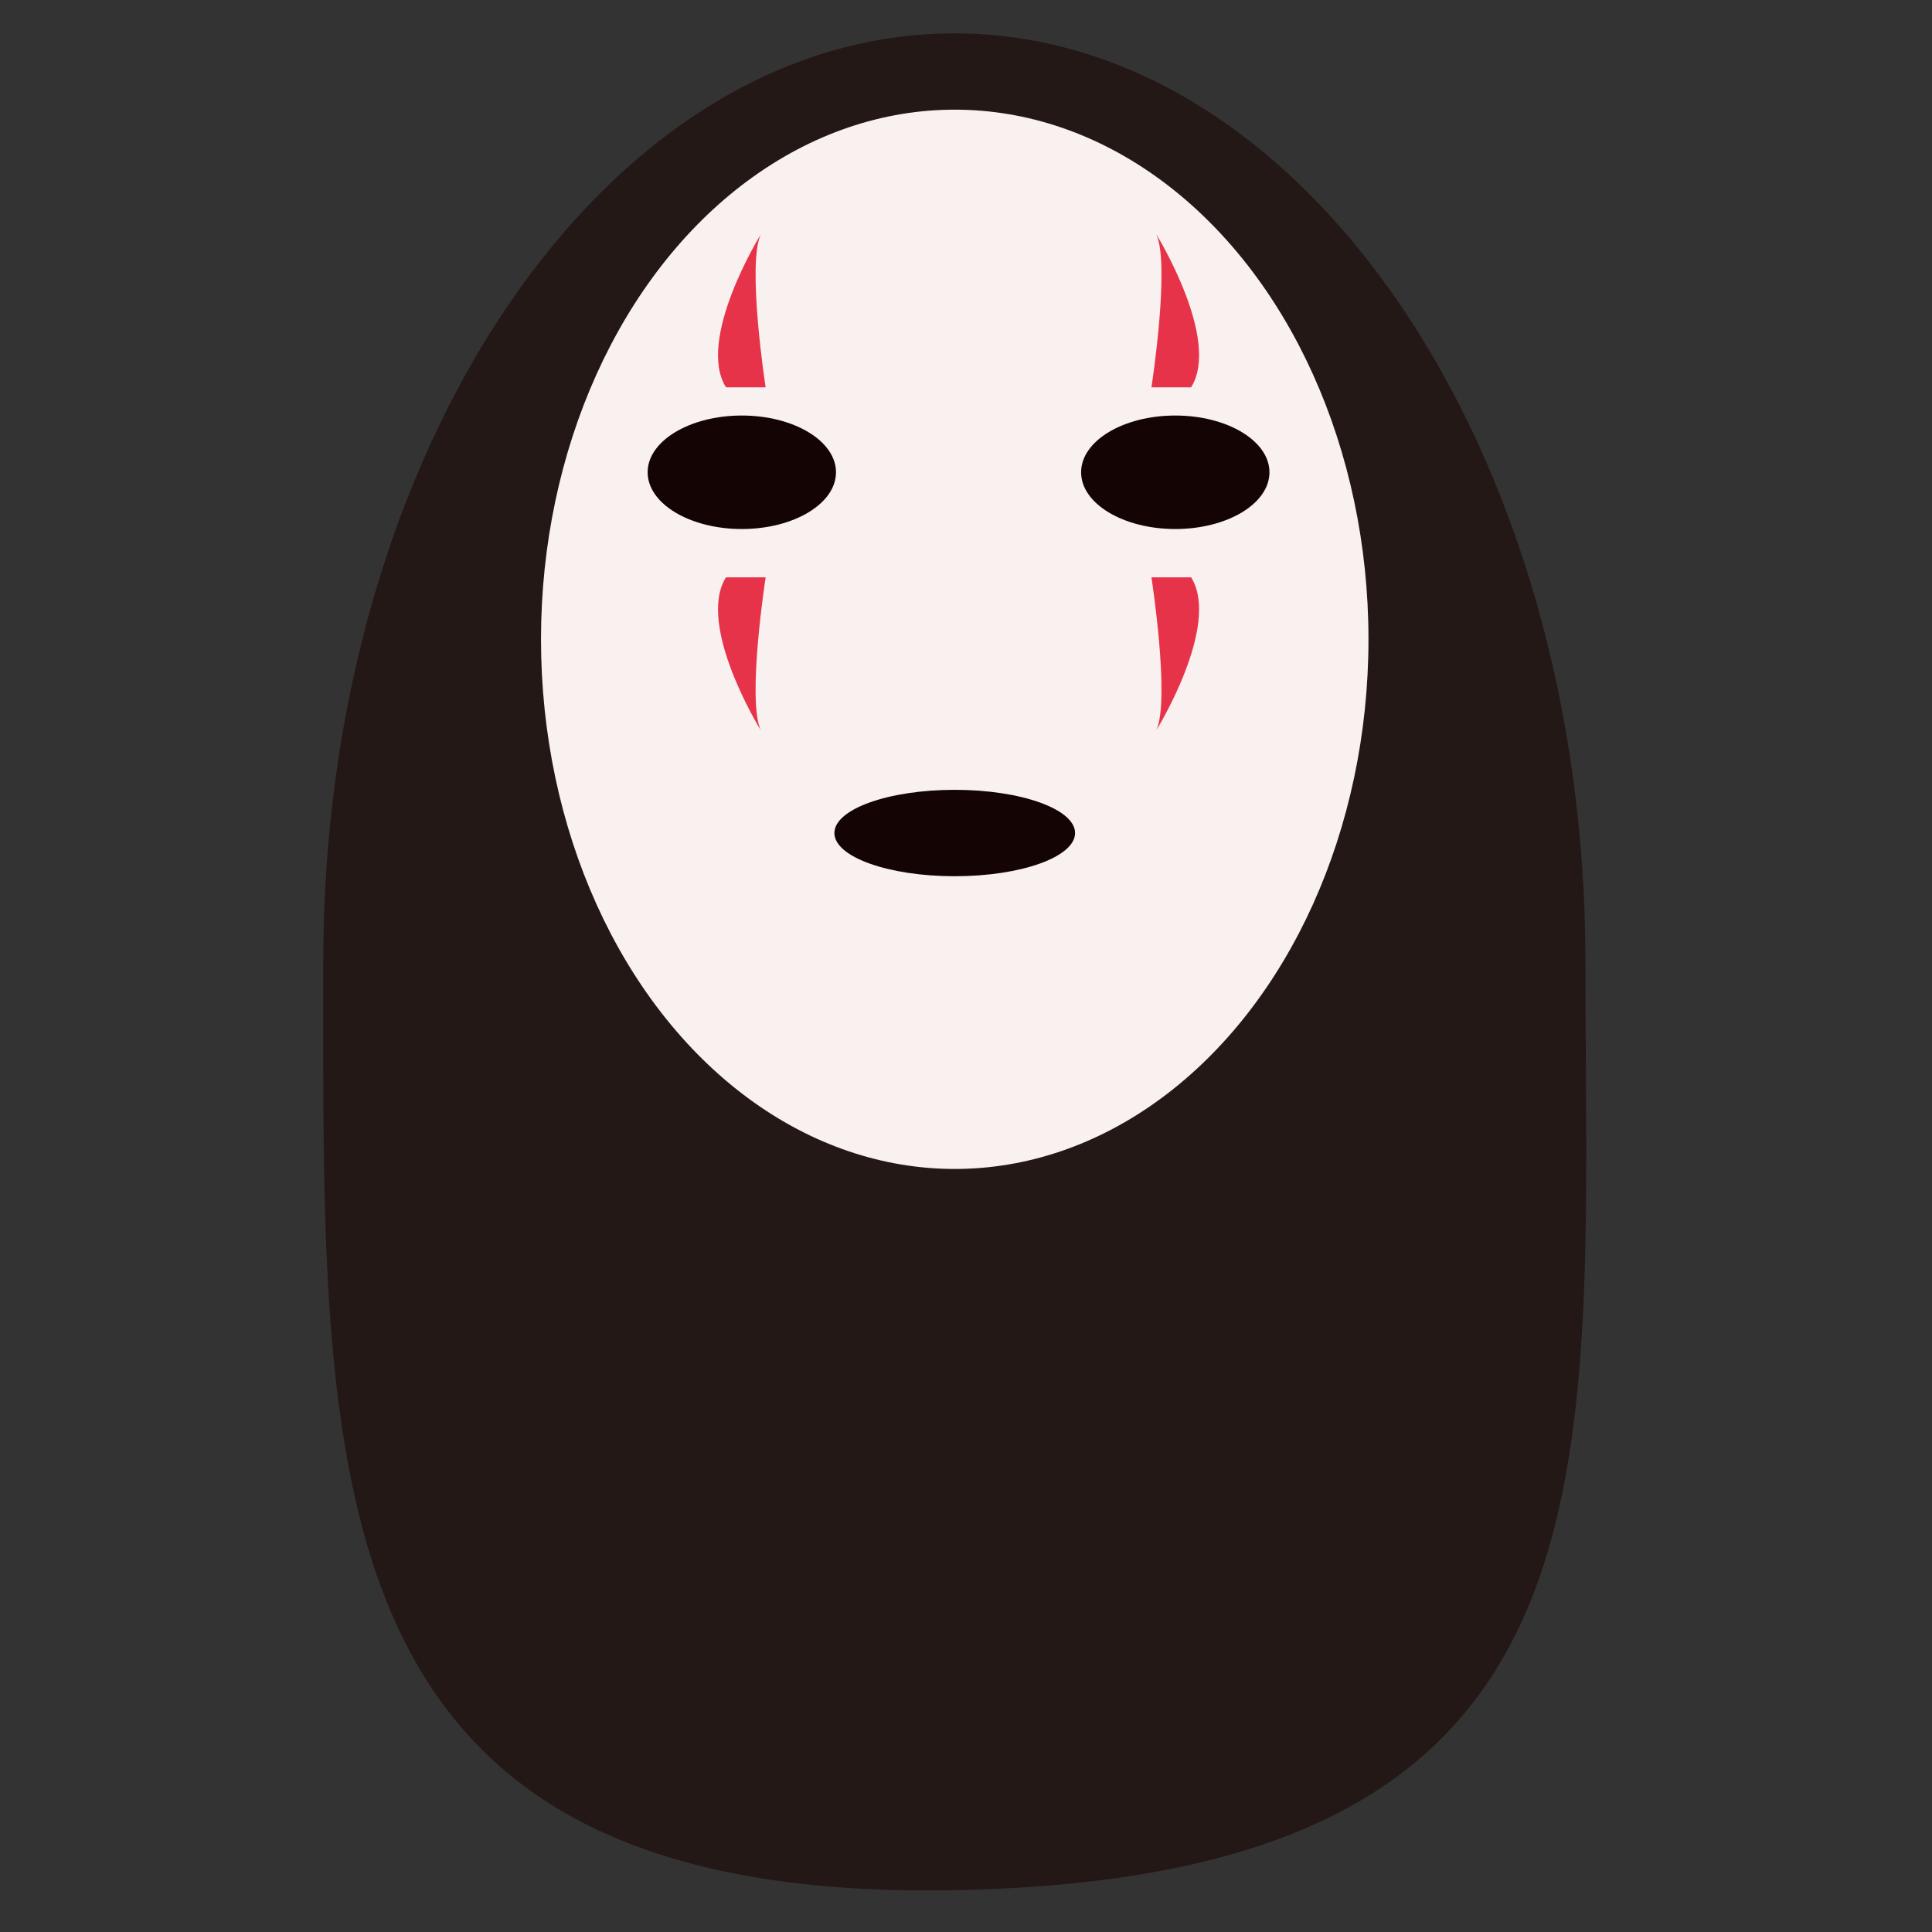 <?xml version="1.0" encoding="utf-8"?>
<!-- Generator: Adobe Illustrator 16.0.0, SVG Export Plug-In . SVG Version: 6.00 Build 0)  -->
<!DOCTYPE svg PUBLIC "-//W3C//DTD SVG 1.1//EN" "http://www.w3.org/Graphics/SVG/1.1/DTD/svg11.dtd">
<svg version="1.1" id="春分" xmlns="http://www.w3.org/2000/svg" xmlns:xlink="http://www.w3.org/1999/xlink" x="0px" y="0px"
	 width="200.014px" height="200.012px" viewBox="243 235.488 200.014 200.012" enable-background="new 243 235.488 200.014 200.012"
	 xml:space="preserve">
<rect x="243" y="235.488" width="200.014" height="200.012" fill="#333333" stroke="none"/>
<path fill="#231815" d="M407.135,335.058c0,53.083,5.185,94.782-65.335,96.115c-67.101,1.269-65.335-43.032-65.335-96.115
	c0-53.082,29.251-96.113,65.335-96.113S407.135,281.976,407.135,335.058z"/>
<ellipse fill="#F9F1EF" cx="341.841" cy="301.674" rx="42.833" ry="54.833"/>
<ellipse fill="#140504" cx="319.798" cy="284.381" rx="9.75" ry="5.875"/>
<ellipse fill="#140504" cx="364.673" cy="284.381" rx="9.75" ry="5.875"/>
<ellipse fill="#140504" cx="341.84" cy="321.729" rx="12.458" ry="4.473"/>
<path fill="#E73349" d="M321.757,259.756c0,0-6.721,10.874-3.596,15.833h4.104C322.264,275.589,320.311,262.943,321.757,259.756z"/>
<path fill="#E73349" d="M362.714,259.756c0,0,6.721,10.874,3.596,15.833h-4.104C362.206,275.589,364.159,262.943,362.714,259.756z"
	/>
<path fill="#E73349" d="M321.757,311.088c0,0-6.721-10.874-3.596-15.833h4.104C322.264,295.255,320.311,307.9,321.757,311.088z"/>
<path fill="#E73349" d="M362.714,311.088c0,0,6.721-10.874,3.596-15.833h-4.104C362.206,295.255,364.159,307.9,362.714,311.088z"/>
</svg>
